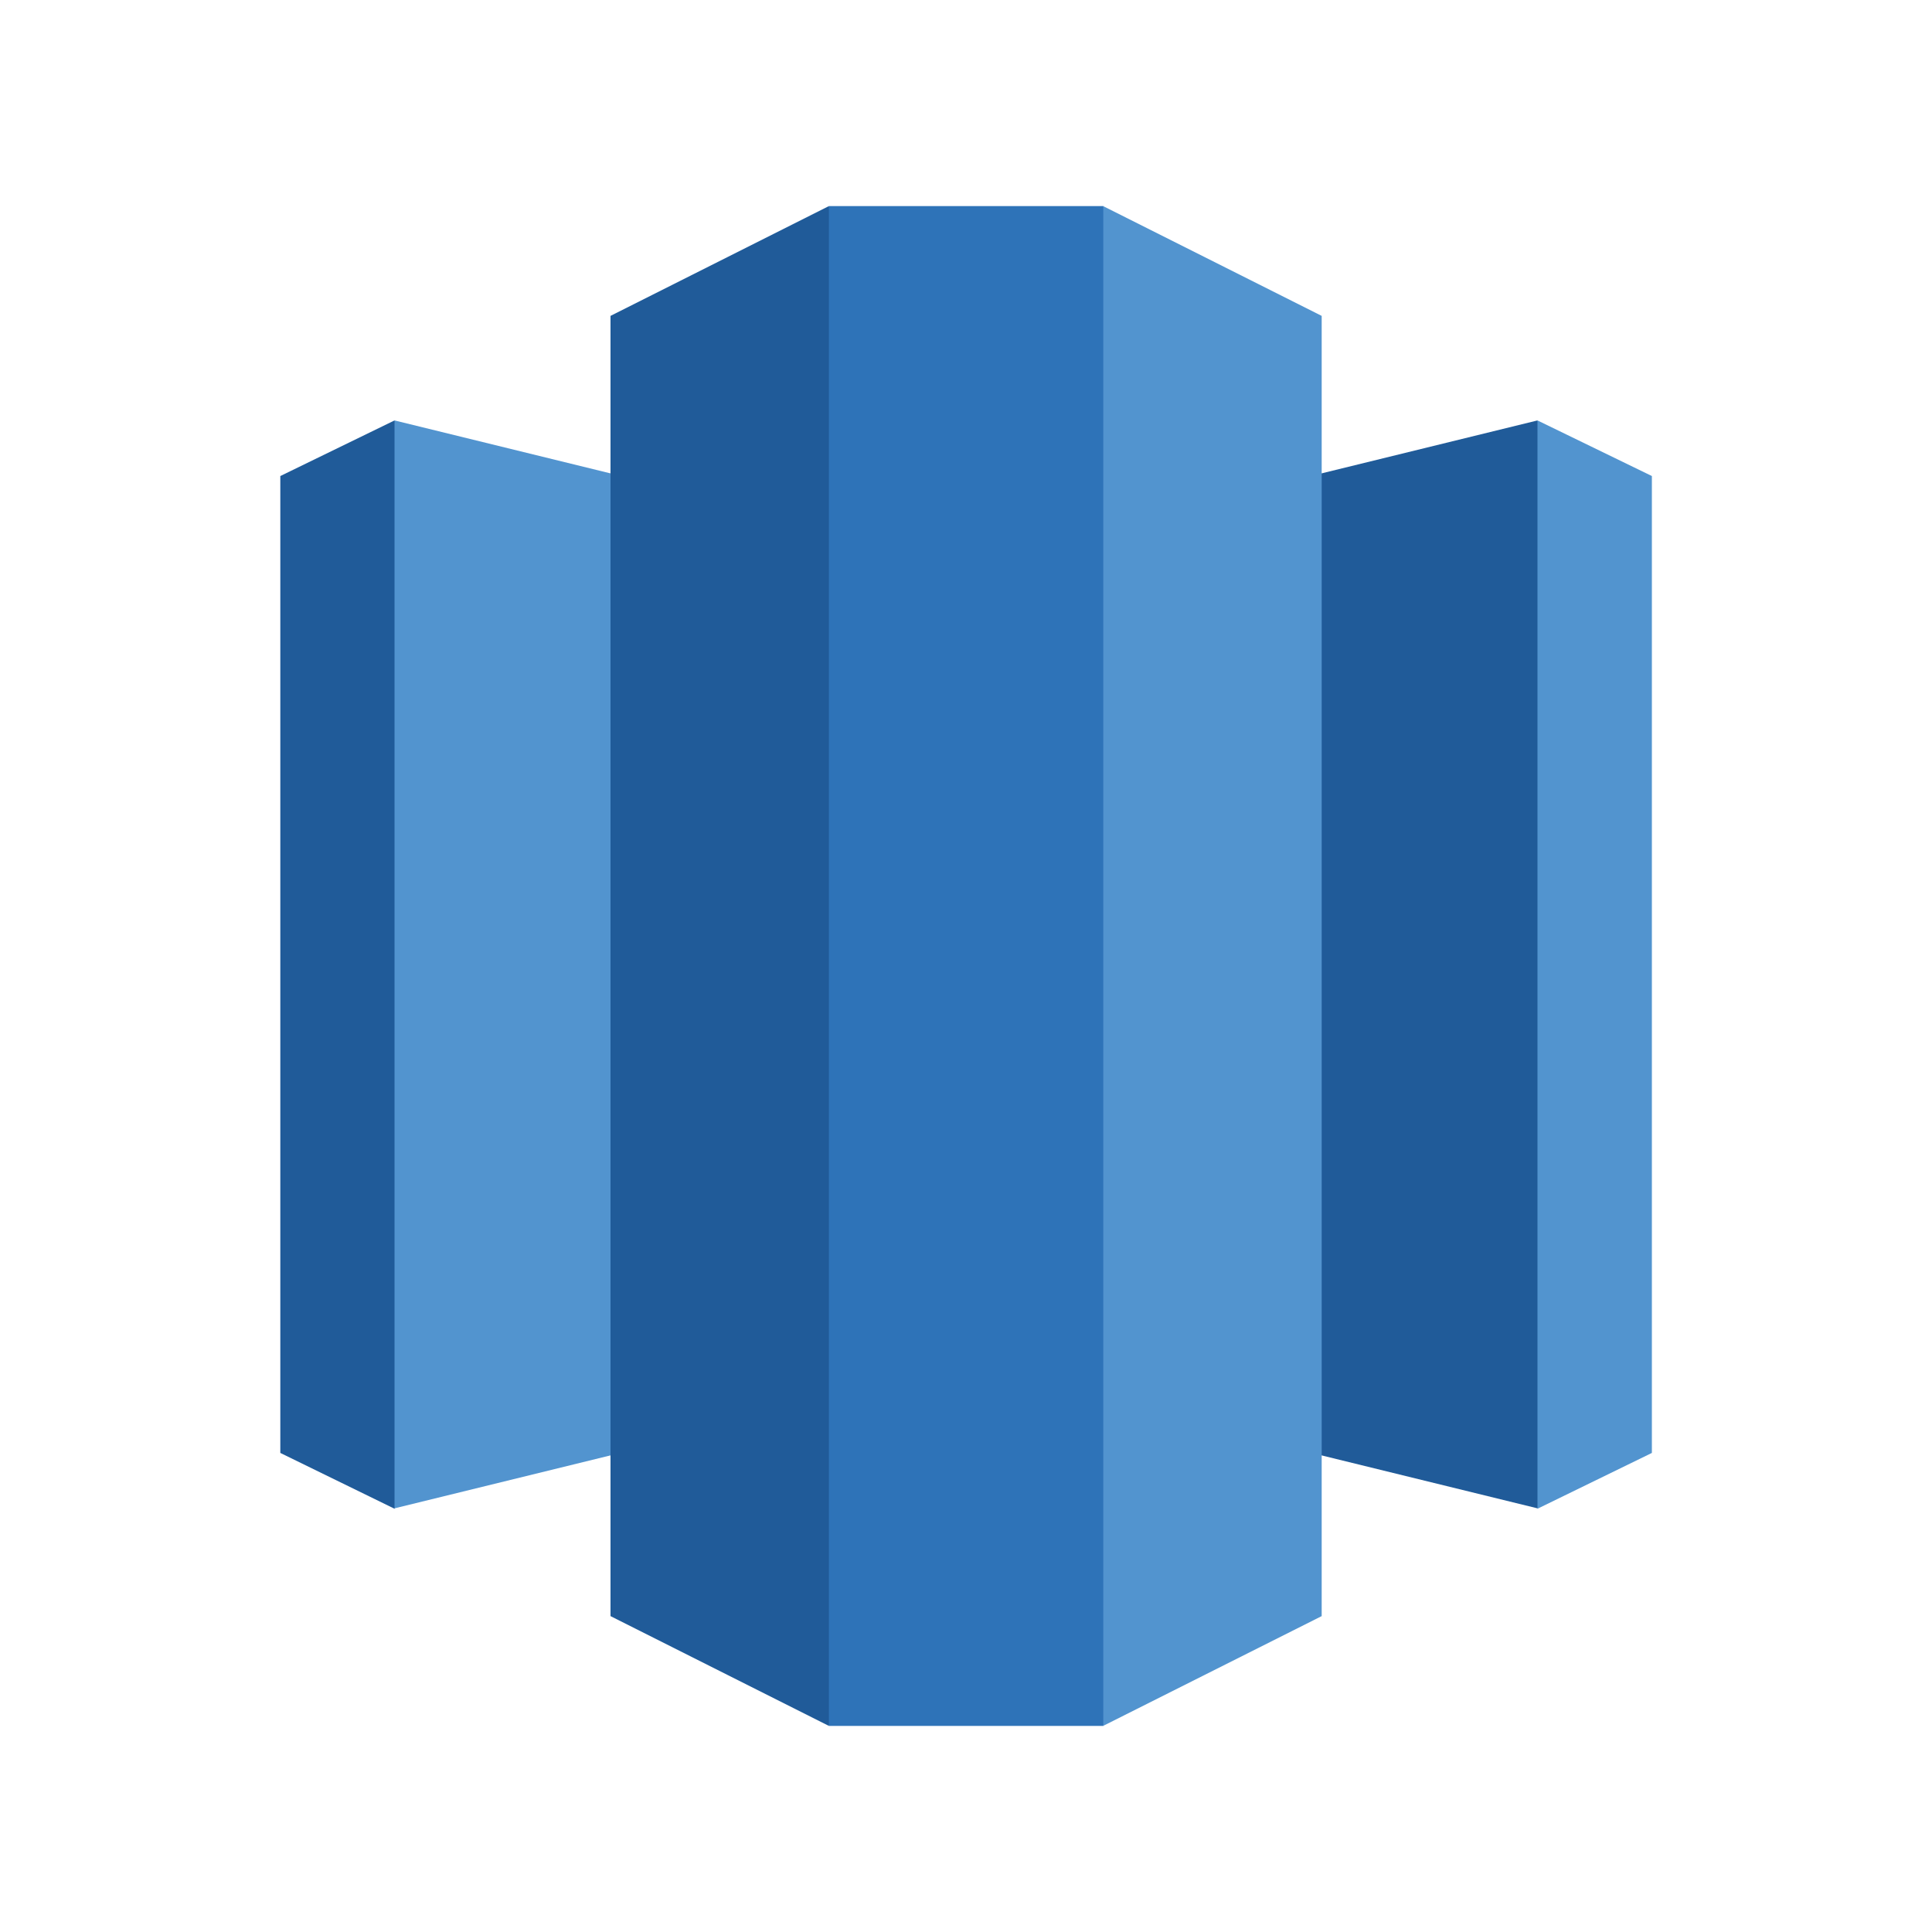<?xml version="1.0" encoding="UTF-8"?>
<svg width="88px" height="88px" viewBox="0 0 88 88" version="1.1" xmlns="http://www.w3.org/2000/svg" xmlns:xlink="http://www.w3.org/1999/xlink">
    <!-- Generator: Sketch 53.2 (72643) - https://sketchapp.com -->
    <title>RedShift</title>
    <desc>Created with Sketch.</desc>
    <g id="RedShift" stroke="none" stroke-width="1" fill="none" fill-rule="evenodd">
        <rect fill="#FFFFFF" opacity="0" x="0" y="0" width="88" height="88"></rect>
        <rect id="Rectangle" x="0" y="0" width="88" height="88"></rect>
        <g id="Analytics_AmazonRedshift" transform="translate(12, 9)" fill-rule="nonzero">
            <polygon id="Path" fill="#5294CF" points="58.03 10.15 63.241 12.683 63.241 57.179 58.03 59.721 49.783 35"></polygon>
            <polygon id="Path" fill="#205B99" points="5.97 10.15 0.768 12.683 0.768 57.179 5.97 59.721 18.99 35"></polygon>
            <polygon id="Path" fill="#205B99" points="32 53.32 58.03 59.703 58.03 10.15 32 16.533"></polygon>
            <polygon id="Path" fill="#5294CF" points="32 53.32 5.97 59.703 5.97 10.15 32 16.533"></polygon>
            <polygon id="Path" fill="#5294CF" points="38.245 69.613 48.201 64.612 48.201 5.388 38.245 0.387 28.361 33.305"></polygon>
            <polygon id="Path" fill="#205B99" points="25.755 69.613 15.808 64.612 15.808 5.388 25.755 0.387 34.606 35"></polygon>
            <rect id="Rectangle" fill="#2E73B8" x="25.755" y="0.387" width="12.498" height="69.226"></rect>
        </g>
    </g>
</svg>